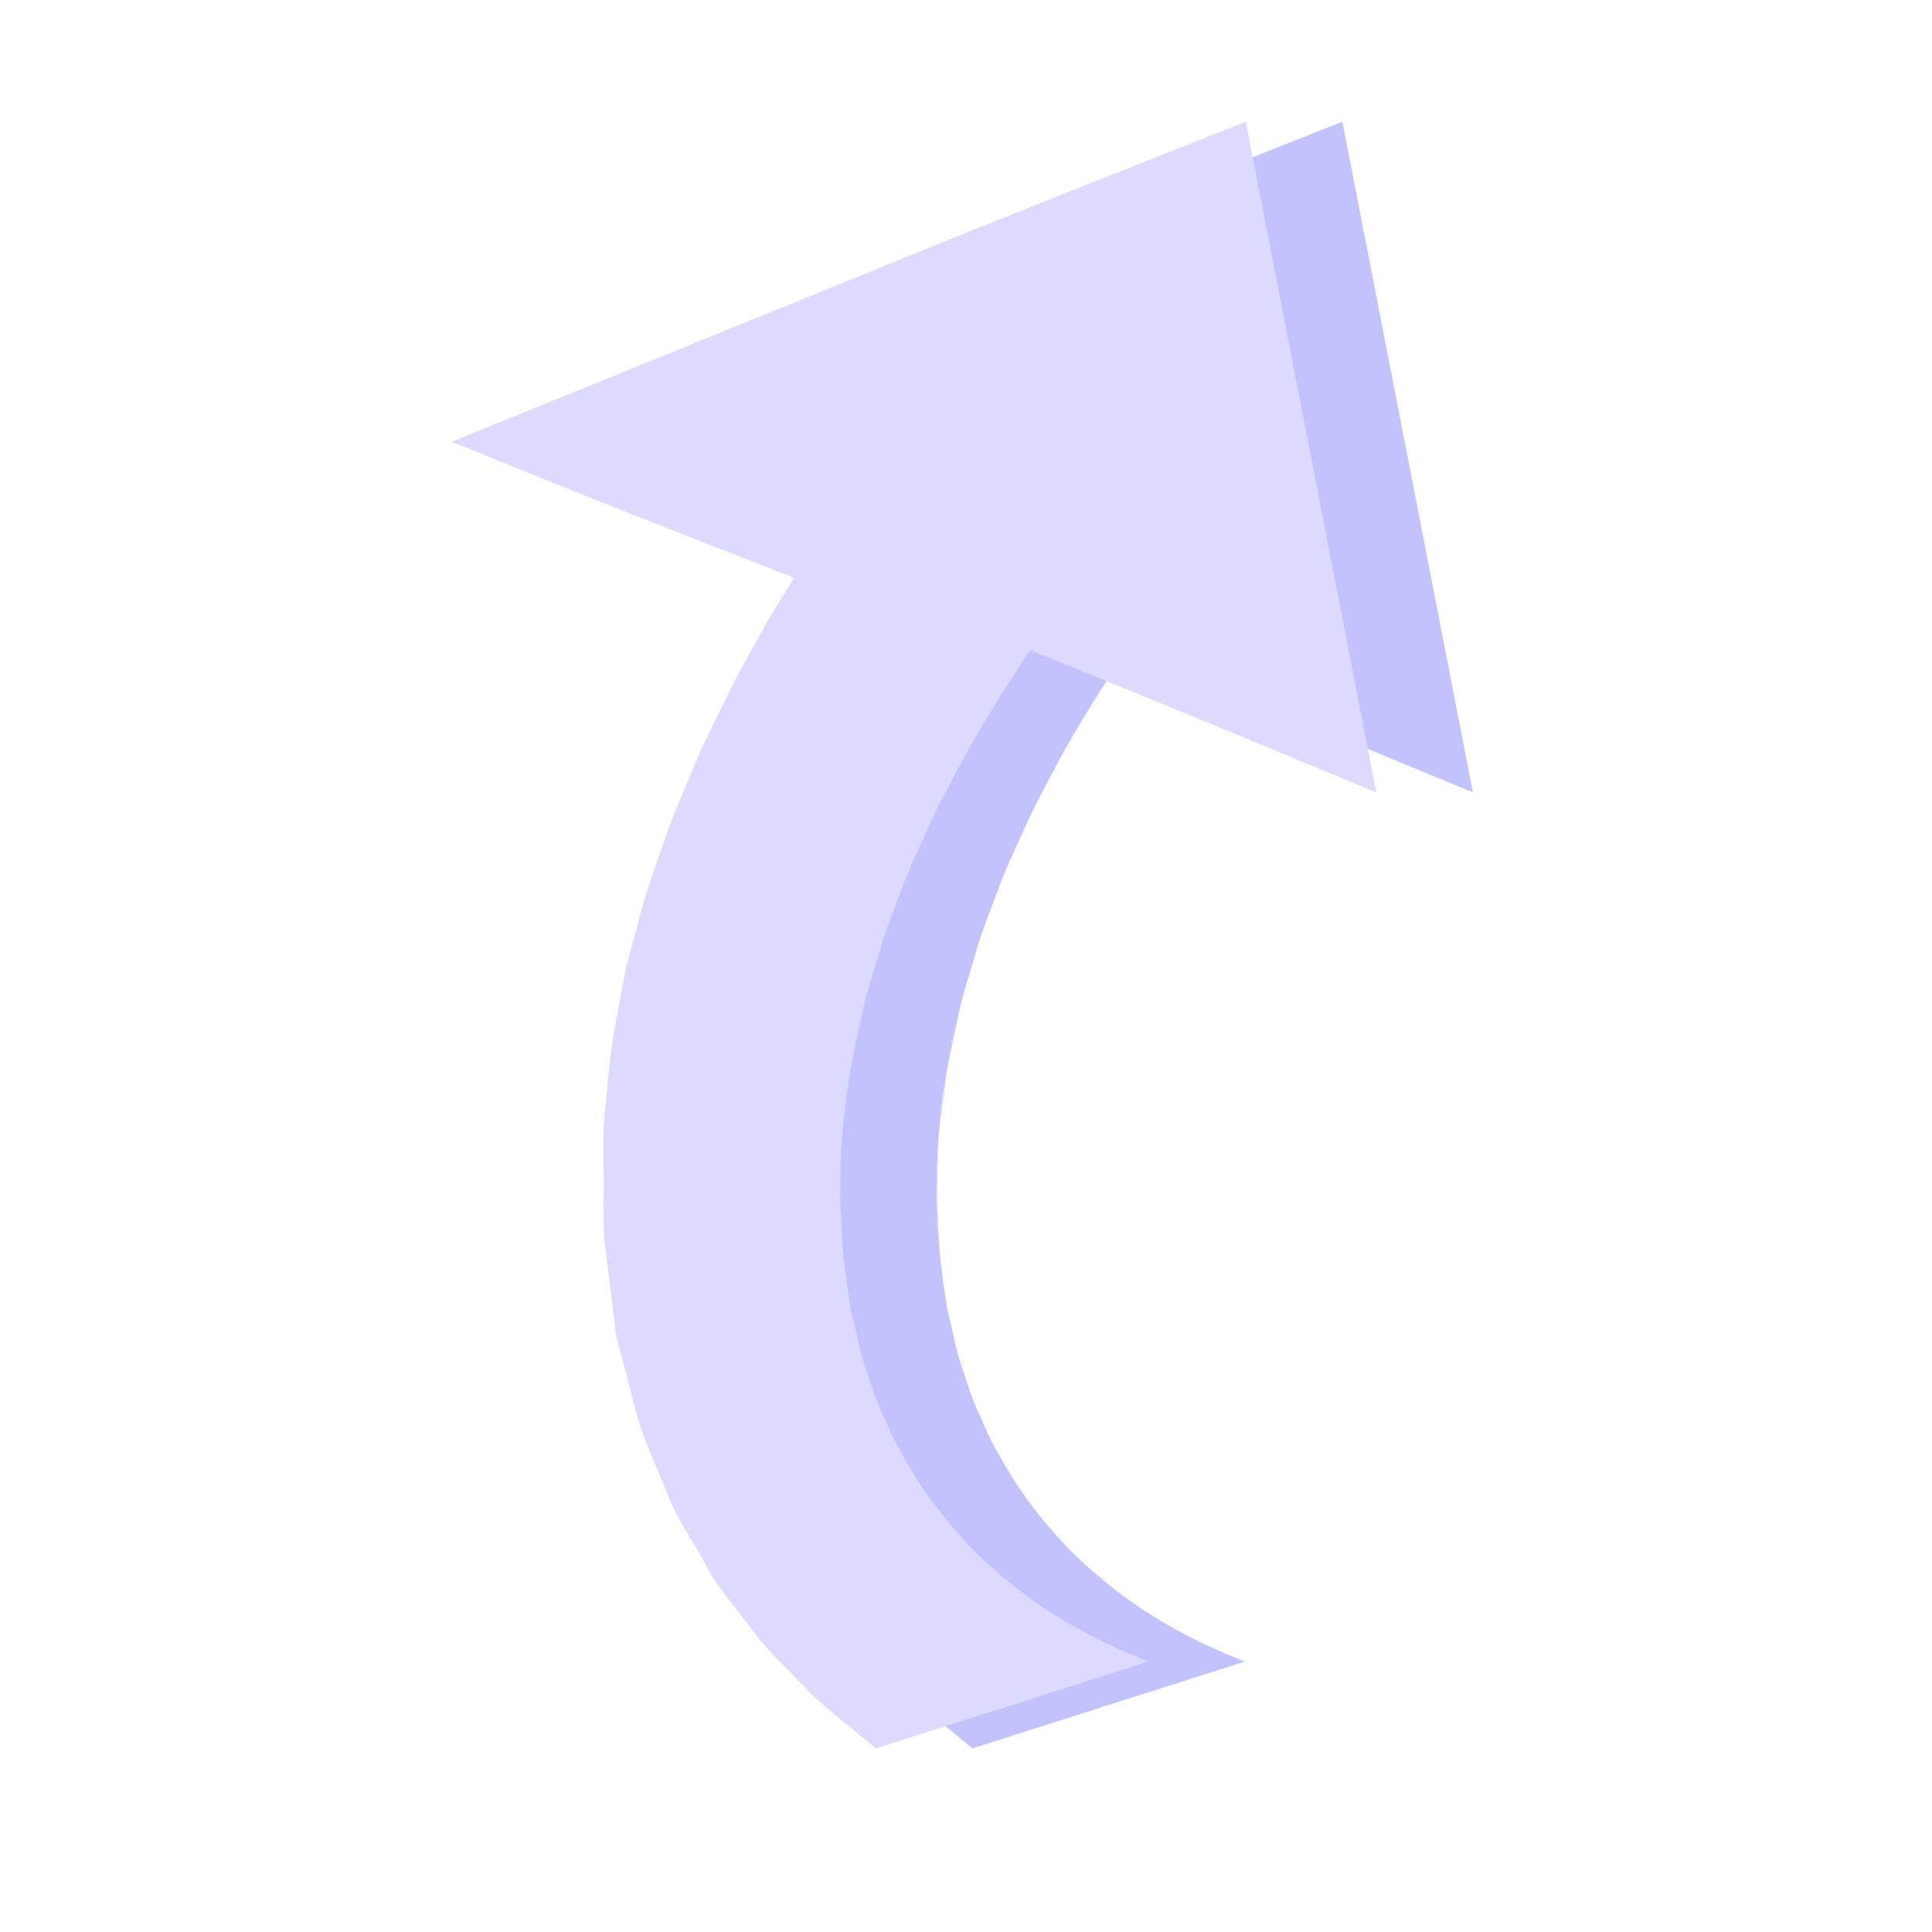 <?xml version="1.0" encoding="iso-8859-1"?>
<!-- Generator: Adobe Illustrator 16.0.0, SVG Export Plug-In . SVG Version: 6.00 Build 0)  -->
<!DOCTYPE svg PUBLIC "-//W3C//DTD SVG 1.1//EN" "http://www.w3.org/Graphics/SVG/1.1/DTD/svg11.dtd">
<svg version="1.1" id="Layer_1" xmlns="http://www.w3.org/2000/svg" xmlns:xlink="http://www.w3.org/1999/xlink" x="0px" y="0px"
	 width="40px" height="40px" viewBox="0 0 40 40" style="enable-background:new 0 0 40 40;" xml:space="preserve">
<g>
	<g style="opacity:0.75;">
		<path style="fill:#AEAEFF;" d="M19.431,23.557c0.28-3.887,2.004-7.417,3.875-10.171l6.986,2.776L27.531,3L12.638,9.149
			l6.501,2.582c-2.135,3.243-3.96,7.264-4.272,11.574c-0.457,6.303,2.161,10.322,5.298,12.719l5.383-1.629
			C22.989,33.357,18.921,30.598,19.431,23.557z"/>
		<path style="fill:#AEAEFF;" d="M19.431,23.557l0.154-1.367c0.078-0.453,0.177-0.899,0.265-1.352
			c0.106-0.447,0.246-0.885,0.367-1.328c0.134-0.439,0.309-0.865,0.459-1.298c0.162-0.43,0.362-0.844,0.542-1.267
			c0.188-0.419,0.411-0.821,0.615-1.233c0.435-0.81,0.915-1.594,1.419-2.362l0.027-0.042l0.049,0.019
			c2.331,0.921,4.678,1.802,7.021,2.695l-0.203,0.17L27.191,3.071l0.473,0.25c-2.469,1.061-4.932,2.129-7.412,3.159l-7.429,3.117
			l-0.006-0.9c2.176,0.838,4.334,1.72,6.497,2.592l0.526,0.212l-0.305,0.489c-0.291,0.468-0.599,0.927-0.877,1.402
			c-0.265,0.483-0.562,0.949-0.801,1.445c-0.241,0.495-0.511,0.977-0.716,1.488c-0.218,0.505-0.447,1.006-0.62,1.528
			c-0.192,0.515-0.376,1.033-0.513,1.564c-0.161,0.526-0.3,1.056-0.402,1.595c-0.131,0.534-0.215,1.076-0.275,1.621
			c-0.03,0.264-0.084,0.562-0.094,0.797l-0.024,0.84c0.005,0.555-0.08,1.133-0.001,1.664l0.154,1.623l0.368,1.604
			c0.135,0.529,0.37,1.029,0.549,1.549c0.179,0.521,0.497,0.979,0.738,1.471c0.244,0.494,0.618,0.906,0.921,1.366
			c0.317,0.45,0.728,0.825,1.088,1.243c0.389,0.393,0.823,0.734,1.233,1.105L20.12,35.87l5.405-1.552l-0.006,0.146
			c-1.037-0.437-2.021-1.011-2.863-1.757c-0.426-0.365-0.817-0.773-1.162-1.217c-0.352-0.438-0.658-0.911-0.917-1.409
			c-0.145-0.241-0.245-0.504-0.356-0.763c-0.12-0.254-0.207-0.521-0.289-0.787c-0.09-0.268-0.173-0.533-0.224-0.811
			c-0.053-0.273-0.137-0.543-0.165-0.822c-0.082-0.555-0.141-1.109-0.146-1.67C19.354,24.673,19.423,24.114,19.431,23.557z
			 M19.431,23.557c-0.001,0.56-0.064,1.116-0.015,1.674c0.012,0.562,0.077,1.113,0.165,1.666c0.031,0.276,0.118,0.545,0.173,0.816
			c0.054,0.273,0.14,0.539,0.232,0.803c0.085,0.268,0.174,0.529,0.296,0.78c0.114,0.254,0.216,0.515,0.362,0.751
			c0.262,0.49,0.57,0.956,0.924,1.385c0.347,0.436,0.736,0.834,1.162,1.189c0.843,0.729,1.818,1.283,2.848,1.701l0.197,0.08
			l-0.205,0.064l-5.358,1.707L20.13,36.2l-0.061-0.054c-0.431-0.364-0.886-0.707-1.297-1.097c-0.382-0.417-0.816-0.793-1.158-1.247
			c-0.327-0.463-0.726-0.882-0.994-1.385c-0.266-0.502-0.608-0.97-0.811-1.504c-0.203-0.531-0.462-1.047-0.619-1.596l-0.432-1.657
			l-0.213-1.716c-0.095-0.577-0.027-1.125-0.048-1.688v-0.84c0.005-0.324,0.051-0.578,0.074-0.871
			c0.046-0.57,0.117-1.137,0.237-1.695l0.158-0.841l0.224-0.826c0.137-0.555,0.321-1.094,0.514-1.63
			c0.174-0.543,0.404-1.064,0.624-1.589c0.207-0.531,0.478-1.032,0.722-1.545c0.242-0.515,0.541-0.999,0.809-1.5
			c0.282-0.493,0.592-0.968,0.887-1.454l0.221,0.702c-2.171-0.849-4.347-1.688-6.505-2.572l-1.109-0.45l1.1-0.447l7.464-3.032
			c2.483-1.02,4.983-2.001,7.481-2.99l0.394-0.156l0.079,0.406l2.57,13.202l0.054,0.276L30.238,16.3
			c-2.316-0.958-4.629-1.927-6.956-2.857l0.075-0.023c-0.512,0.759-1,1.535-1.44,2.336c-0.208,0.407-0.435,0.806-0.627,1.221
			c-0.185,0.419-0.388,0.83-0.556,1.256c-0.155,0.43-0.333,0.854-0.472,1.29c-0.126,0.44-0.271,0.876-0.382,1.32
			c-0.093,0.448-0.197,0.896-0.28,1.347L19.431,23.557z"/>
	</g>
	<g>
		<g>
			<path style="fill:#DCDBFF;" d="M17.431,23.557c0.28-3.887,2.004-7.417,3.875-10.171l6.986,2.776L25.531,3L10.638,9.149
				l6.501,2.582c-2.135,3.243-3.96,7.264-4.272,11.574c-0.457,6.303,2.161,10.322,5.298,12.719l5.383-1.629
				C20.989,33.357,16.921,30.598,17.431,23.557z"/>
			<path style="fill:#DCDBFF;" d="M17.431,23.557l0.154-1.367c0.078-0.453,0.177-0.899,0.265-1.352
				c0.106-0.447,0.246-0.885,0.367-1.328c0.134-0.439,0.308-0.865,0.459-1.298c0.162-0.43,0.362-0.844,0.542-1.267
				c0.188-0.419,0.411-0.821,0.615-1.233c0.435-0.81,0.915-1.594,1.419-2.362l0.027-0.042l0.049,0.019
				c2.331,0.921,4.678,1.802,7.021,2.695l-0.203,0.17L25.191,3.071l0.473,0.25c-2.469,1.061-4.932,2.129-7.412,3.159l-7.429,3.117
				l-0.006-0.9c2.176,0.838,4.334,1.72,6.497,2.592l0.526,0.212l-0.305,0.489c-0.291,0.468-0.599,0.927-0.877,1.402
				c-0.265,0.483-0.562,0.949-0.801,1.445c-0.241,0.495-0.511,0.977-0.716,1.488c-0.218,0.505-0.447,1.006-0.62,1.528
				c-0.192,0.515-0.376,1.033-0.513,1.564c-0.161,0.526-0.3,1.056-0.402,1.595c-0.131,0.534-0.215,1.076-0.275,1.621
				c-0.03,0.264-0.084,0.562-0.094,0.797l-0.024,0.84c0.005,0.555-0.08,1.133-0.001,1.664l0.154,1.623l0.368,1.604
				c0.135,0.529,0.37,1.029,0.549,1.549c0.179,0.521,0.497,0.979,0.738,1.471c0.244,0.494,0.618,0.906,0.921,1.366
				c0.317,0.45,0.728,0.825,1.088,1.243c0.389,0.393,0.823,0.734,1.233,1.105L18.12,35.87l5.405-1.552l-0.006,0.146
				c-1.037-0.437-2.021-1.011-2.863-1.757c-0.426-0.365-0.817-0.773-1.162-1.217c-0.352-0.438-0.658-0.911-0.917-1.409
				c-0.145-0.241-0.245-0.504-0.356-0.763c-0.12-0.254-0.207-0.521-0.289-0.787c-0.09-0.268-0.173-0.533-0.224-0.811
				c-0.053-0.273-0.137-0.543-0.165-0.822c-0.082-0.555-0.141-1.109-0.146-1.67C17.354,24.673,17.423,24.114,17.431,23.557z
				 M17.431,23.557c-0.001,0.56-0.064,1.116-0.015,1.674c0.012,0.562,0.077,1.113,0.165,1.666c0.031,0.276,0.118,0.545,0.173,0.816
				c0.054,0.273,0.14,0.539,0.232,0.803c0.085,0.268,0.174,0.529,0.296,0.78c0.114,0.254,0.216,0.515,0.362,0.751
				c0.262,0.49,0.571,0.956,0.924,1.385c0.347,0.436,0.737,0.834,1.163,1.189c0.843,0.729,1.818,1.283,2.848,1.701l0.197,0.08
				l-0.205,0.064l-5.358,1.707L18.13,36.2l-0.061-0.054c-0.431-0.364-0.886-0.707-1.297-1.097c-0.382-0.417-0.816-0.793-1.158-1.247
				c-0.327-0.463-0.726-0.882-0.994-1.385c-0.266-0.502-0.608-0.97-0.811-1.504c-0.203-0.531-0.462-1.047-0.619-1.596l-0.432-1.657
				l-0.213-1.716c-0.095-0.577-0.027-1.125-0.048-1.688v-0.84c0.005-0.324,0.051-0.578,0.074-0.871
				c0.046-0.57,0.117-1.137,0.237-1.695l0.158-0.841l0.224-0.826c0.137-0.555,0.321-1.094,0.514-1.63
				c0.174-0.543,0.404-1.064,0.624-1.589c0.207-0.531,0.478-1.032,0.722-1.545c0.242-0.515,0.541-0.999,0.809-1.5
				c0.282-0.493,0.592-0.968,0.887-1.454l0.221,0.702c-2.171-0.849-4.347-1.688-6.505-2.572l-1.109-0.45l1.1-0.447l7.464-3.032
				c2.484-1.02,4.983-2.001,7.481-2.99l0.394-0.156l0.079,0.406l2.57,13.202l0.054,0.276L28.238,16.3
				c-2.316-0.958-4.629-1.927-6.956-2.857l0.075-0.023c-0.512,0.759-1,1.535-1.44,2.336c-0.208,0.407-0.435,0.806-0.627,1.221
				c-0.184,0.419-0.388,0.83-0.555,1.256c-0.156,0.43-0.334,0.854-0.473,1.29c-0.126,0.44-0.271,0.876-0.382,1.32
				c-0.093,0.448-0.197,0.896-0.28,1.347L17.431,23.557z"/>
		</g>
	</g>
</g>
</svg>
